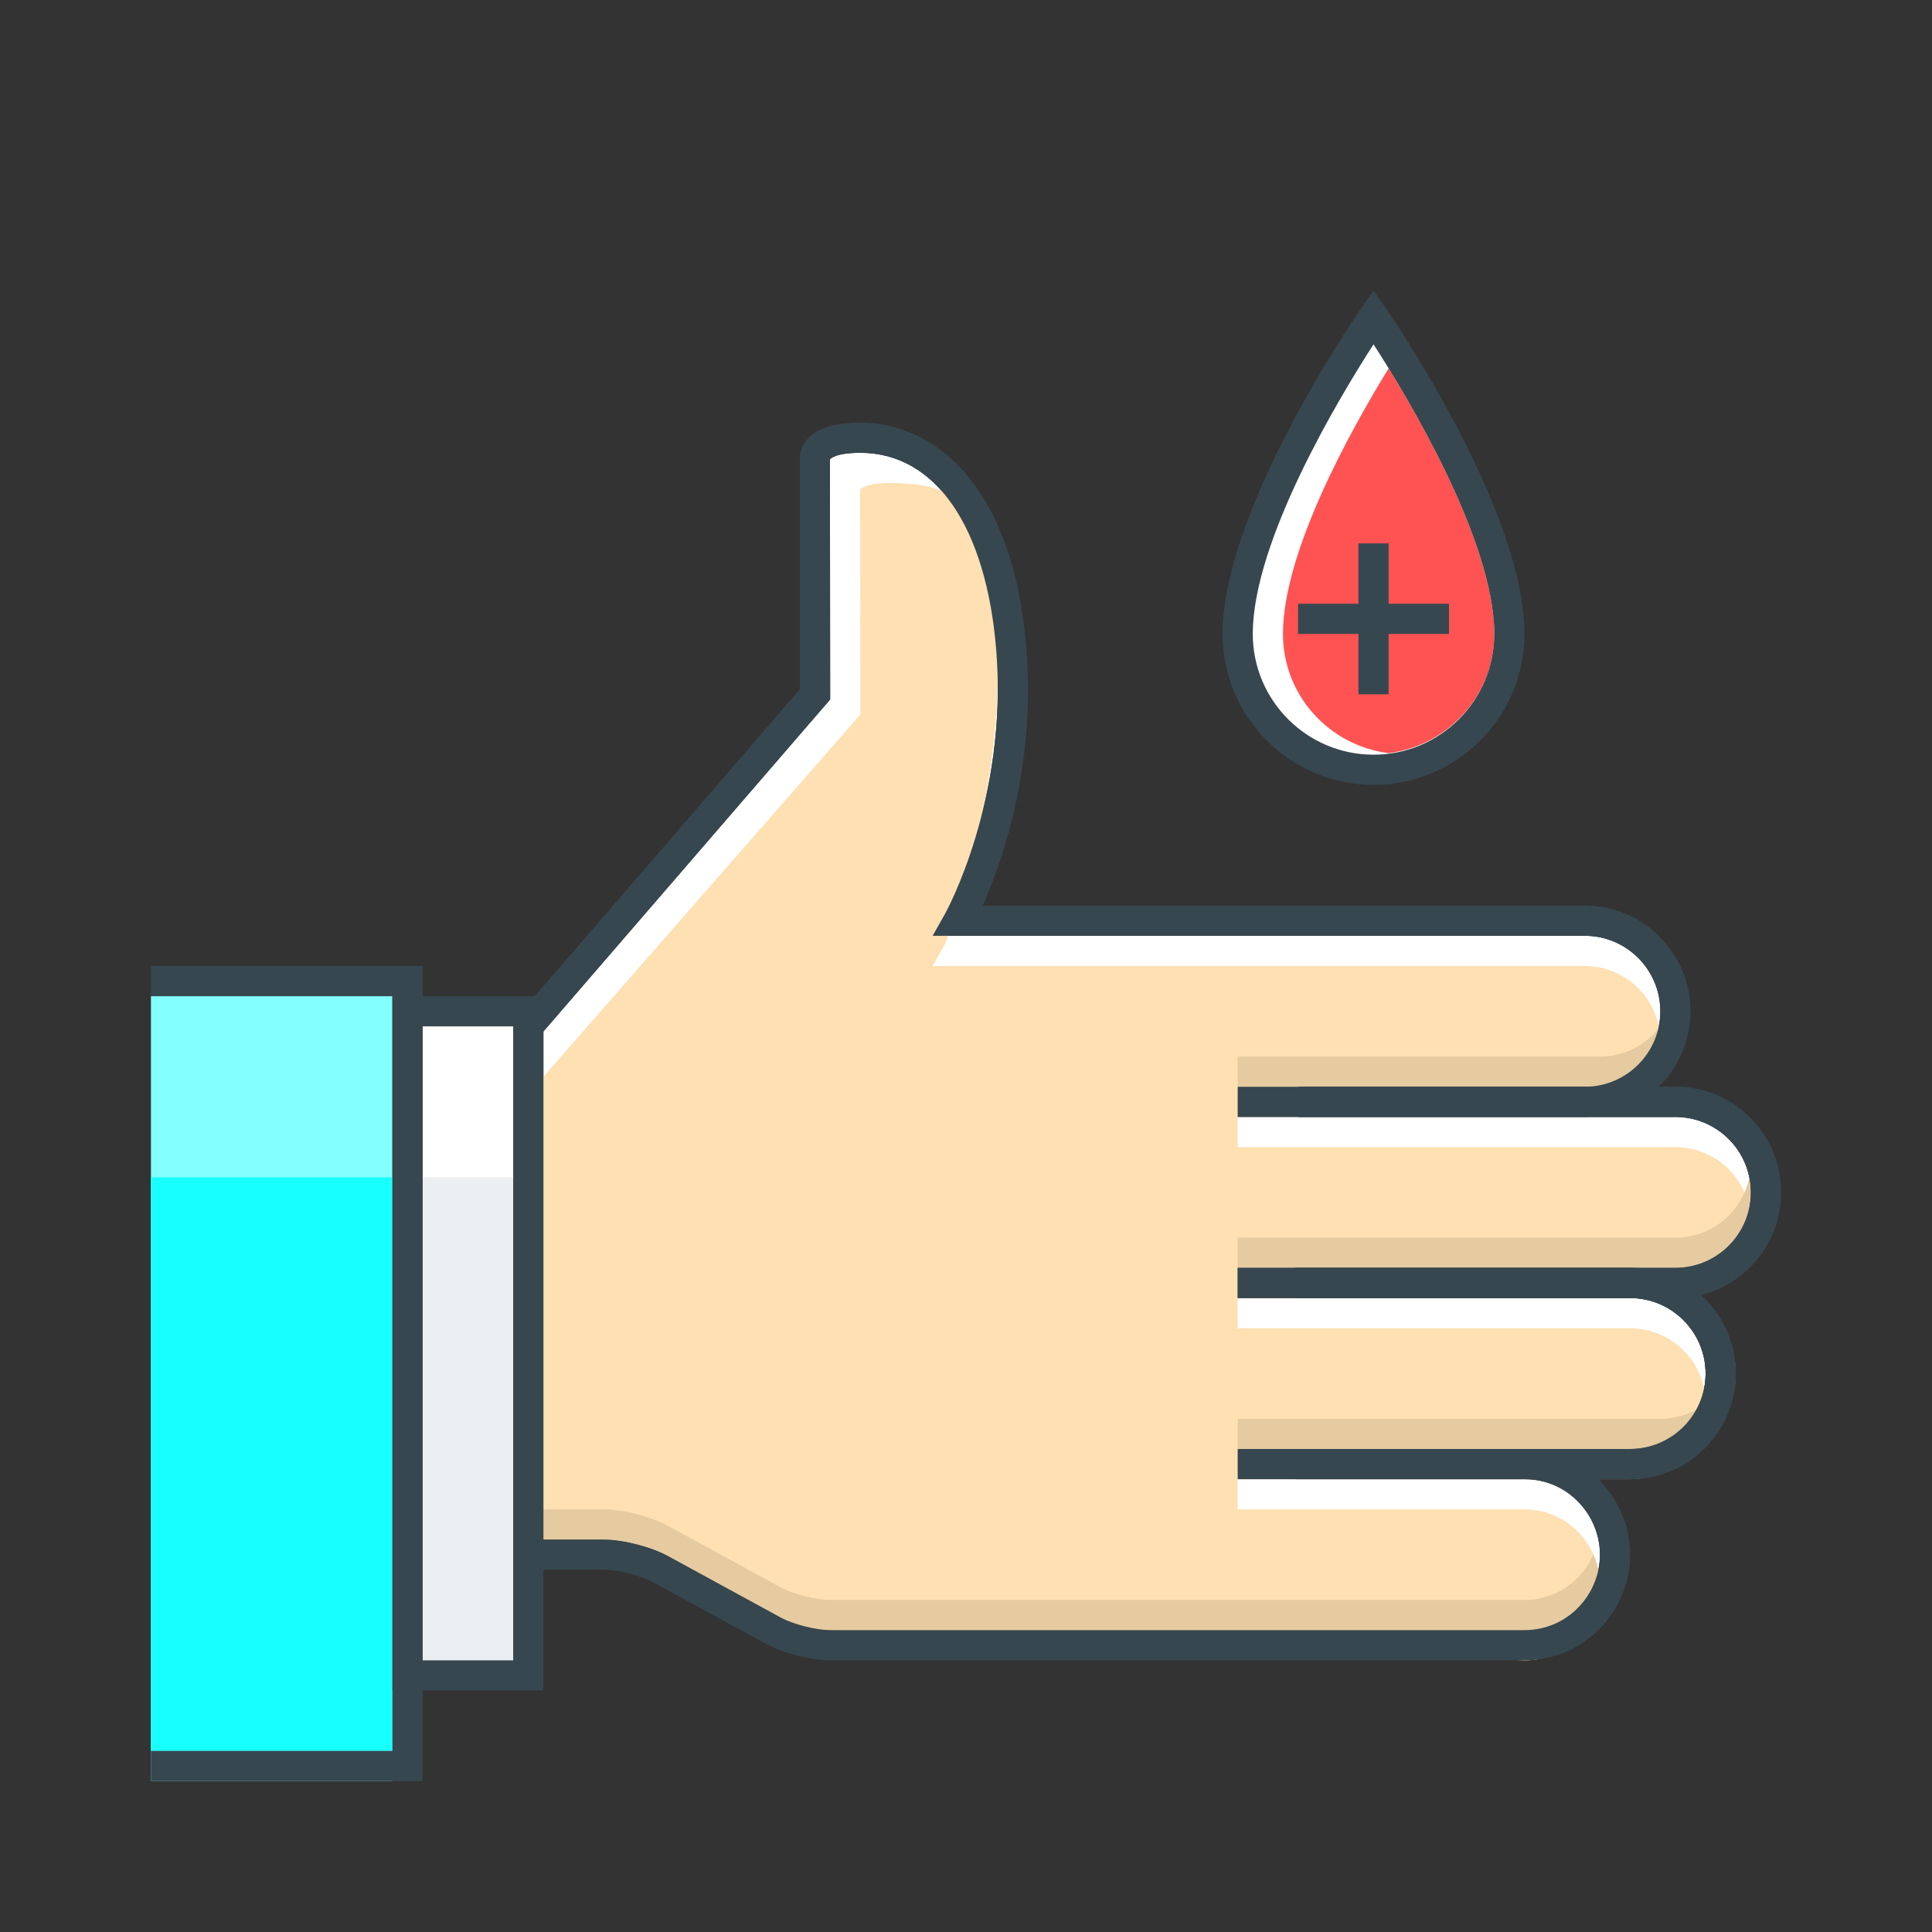 <?xml version="1.0" encoding="utf-8"?>
<!-- Generator: Adobe Illustrator 16.0.0, SVG Export Plug-In . SVG Version: 6.00 Build 0)  -->
<!DOCTYPE svg PUBLIC "-//W3C//DTD SVG 1.1//EN" "http://www.w3.org/Graphics/SVG/1.1/DTD/svg11.dtd">
<svg version="1.1" id="_x3C_Layer_x3E_" xmlns="http://www.w3.org/2000/svg" xmlns:xlink="http://www.w3.org/1999/xlink" x="0px"
	 y="0px" width="64px" height="64px" viewBox="0 0 64 64" enable-background="new 0 0 64 64" xml:space="preserve">
<rect x="0" y="0" width="64" height="64" fill="#333333" stroke="none"/>
<g id="donor">
	<g id="social_integration_4_">
		<g>
			<g>
				<g>
					<g>
						<path fill="#FFFFFF" d="M55.5,37h-3h-9.482H41v-1h2.018H52.5c1.379,0,2.5-1.121,2.5-2.5S53.879,31,52.5,31H30.895l0.42-0.746
							c0.021-0.037,2.086-3.772,1.688-8.714C32.672,17.445,30.988,15,28.5,15c-0.858,0-1.007,0.215-1.008,0.217l0.008,7.954l-9.5,11
							V51h2c0.631,0,1.561,0.237,2.116,0.539l3.745,2.044C26.277,53.809,27.028,54,27.5,54h23c1.448,0,2.5-1.196,2.5-2.5
							S51.948,49,50.5,49h-7.583H41v-1h1.917H50.5H54c1.379,0,2.5-1.121,2.5-2.5S55.379,43,54,43H42.917H41v-1h1.917H54h1.5
							c1.379,0,2.5-1.121,2.5-2.5S56.879,37,55.5,37z"/>
					</g>
				</g>
				<g>
					<g>
						<path fill="#FFE0B2" d="M55.5,38h-3h-9.482H41v-1h2.018H52.5c1.379,0,2.5-1.121,2.5-2.5S53.879,32,52.5,32H30.895l0.42-0.746
							C31.335,31.217,33.398,25.941,33,21c-0.33-4.095-1.012-5-3.5-5c-0.858,0-1.007,0.215-1.008,0.217l0.008,7.454l-10.5,12V51h2
							c0.631,0,1.561,0.237,2.116,0.539l3.745,2.044C26.277,53.809,27.028,54,27.5,54l23,1c1.448,0,2.5-1.196,2.5-2.5
							S51.948,50,50.5,50h-7.583H41v-1h1.917H50.5H54c1.379,0,2.5-1.121,2.5-2.5S55.379,44,54,44H42.917H41v-1h1.917H54h1.5
							c1.379,0,2.5-1.121,2.5-2.5S56.879,38,55.5,38z"/>
					</g>
				</g>
				<g>
					<g>
						<path fill="#E6CAA0" d="M50.5,53h-23c-0.472,0-1.223-0.191-1.639-0.417l-3.745-2.044C21.561,50.237,20.631,50,20,50h-2v1h2
							c0.631,0,1.561,0.237,2.116,0.539l3.745,2.044C26.277,53.809,27.028,54,27.5,54l23,1c1.448,0,2.5-1.196,2.5-2.5
							c0-0.349-0.08-0.688-0.219-1C52.404,52.355,51.561,53,50.5,53z"/>
					</g>
				</g>
				<g>
					<path fill="#E6CAA0" d="M55.5,42c1.379,0,2.5-1.121,2.5-2.5c0-0.171-0.018-0.338-0.051-0.5c-0.232,1.14-1.241,2-2.449,2H41v1
						H55.5z"/>
				</g>
				<g>
					<path fill="#E6CAA0" d="M53,36c1.379,0,2.5-1.121,2.5-2.5c0-0.172-0.018-0.338-0.051-0.5c-0.232,1.14-1.241,2-2.449,2H41v1H53z
						"/>
				</g>
				<g>
					<path fill="#E6CAA0" d="M55,47H41v1h14c1.379,0,2.5-1.121,2.5-2.5c0-0.171-0.018-0.338-0.051-0.5C57.217,46.14,56.208,47,55,47
						z"/>
				</g>
			</g>
			<g>
				<g>
					<path fill="#37474F" d="M54,42H42.917v1H54c1.379,0,2.5,1.121,2.5,2.5S55.379,48,54,48H42.917v1H54c1.93,0,3.5-1.57,3.5-3.5
						S55.93,42,54,42z"/>
				</g>
			</g>
			<g>
				<g>
					<path fill="#37474F" d="M55.5,36H43.018v1H55.5c1.379,0,2.5,1.121,2.5,2.5S56.879,42,55.5,42H41v1h14.5
						c1.93,0,3.5-1.57,3.5-3.5S57.43,36,55.5,36z"/>
				</g>
			</g>
			<g>
				<path fill="#37474F" d="M52.5,36H41v1h11.5c1.93,0,3.5-1.57,3.5-3.5S54.43,30,52.5,30H32.552
					c0.619-1.385,1.768-4.564,1.446-8.54C33.555,15.959,30.867,14,28.5,14c-0.885,0-1.468,0.191-1.784,0.585
					c-0.192,0.239-0.238,0.507-0.216,0.702v7.542l-9.5,11V52h3c0.472,0,1.223,0.191,1.639,0.417l3.745,2.044
					C25.939,54.763,26.869,55,27.5,55h23c1.995,0,3.5-1.646,3.5-3.5S52.495,48,50.5,48H41v1h9.5c1.448,0,2.5,1.196,2.5,2.5
					S51.948,54,50.5,54h-23c-0.472,0-1.223-0.191-1.639-0.417l-3.745-2.044C21.561,51.237,20.631,51,20,51h-2V34.171l9.5-11
					l-0.008-7.954C27.493,15.215,27.642,15,28.5,15c2.488,0,4.172,2.445,4.502,6.54c0.398,4.941-1.667,8.677-1.688,8.714L30.895,31
					H52.5c1.379,0,2.5,1.121,2.5,2.5S53.879,36,52.5,36z"/>
			</g>
			<g>
				<g>
					<path fill="#37474F" d="M54,42H42.917v1H54c1.379,0,2.5,1.121,2.5,2.5S55.379,48,54,48H42.917v1H54c1.93,0,3.5-1.57,3.5-3.5
						S55.93,42,54,42z"/>
				</g>
			</g>
			<g>
				<g>
					<path fill="#37474F" d="M55.5,36H43.018v1H55.5c1.379,0,2.5,1.121,2.5,2.5S56.879,42,55.5,42H41v1h14.5
						c1.93,0,3.5-1.57,3.5-3.5S57.43,36,55.5,36z"/>
				</g>
			</g>
		</g>
		<g>
			<rect x="5" y="33" fill="#84FFFF" width="8" height="26"/>
		</g>
		<g>
			<g>
				<g>
					<rect x="5" y="39" fill="#18FFFF" width="8" height="19"/>
				</g>
			</g>
		</g>
		<g>
			<rect x="13.5" y="33.5" fill="#FFFFFF" width="4" height="22"/>
		</g>
		<g>
			<g>
				<g>
					<rect x="14" y="39" fill="#ECEFF1" width="3" height="16"/>
				</g>
			</g>
		</g>
		<g>
			<path fill="#37474F" d="M18,56h-5V33h5V56z M14,55h3V34h-3V55z"/>
		</g>
		<g>
			<polygon fill="#37474F" points="13,32 5,32 5,33 13,33 13,58 5,58 5,59 13,59 14,59 14,58 14,33 14,32 			"/>
		</g>
	</g>
	<g>
		<g>
			<path fill="#FFFFFF" d="M50,21c0,2.485-2.016,4.5-4.5,4.5S41,23.485,41,21c0-4,4.5-10.5,4.5-10.5S50,17,50,21z"/>
		</g>
		<g>
			<path fill="#FF5252" d="M46,24.949c1.968-0.249,3.5-1.915,3.5-3.949c0-2.703-2.208-6.694-3.5-8.798
				c-1.292,2.104-3.5,6.098-3.5,8.798C42.5,23.034,44.032,24.7,46,24.949z"/>
		</g>
		<g>
			<path fill="#37474F" d="M45.5,26c-2.757,0-5-2.243-5-5c0-4.109,4.401-10.514,4.589-10.785L45.5,9.622l0.411,0.594
				C46.099,10.486,50.5,16.891,50.5,21C50.5,23.757,48.257,26,45.5,26z M45.5,11.406c-1.096,1.699-4,6.497-4,9.594
				c0,2.206,1.794,4,4,4s4-1.794,4-4C49.5,17.901,46.596,13.105,45.5,11.406z"/>
		</g>
	</g>
	<g>
		<rect x="43" y="20" fill="#37474F" width="5" height="1"/>
	</g>
	<g>
		<rect x="45" y="18" fill="#37474F" width="1" height="5"/>
	</g>
</g>
</svg>
